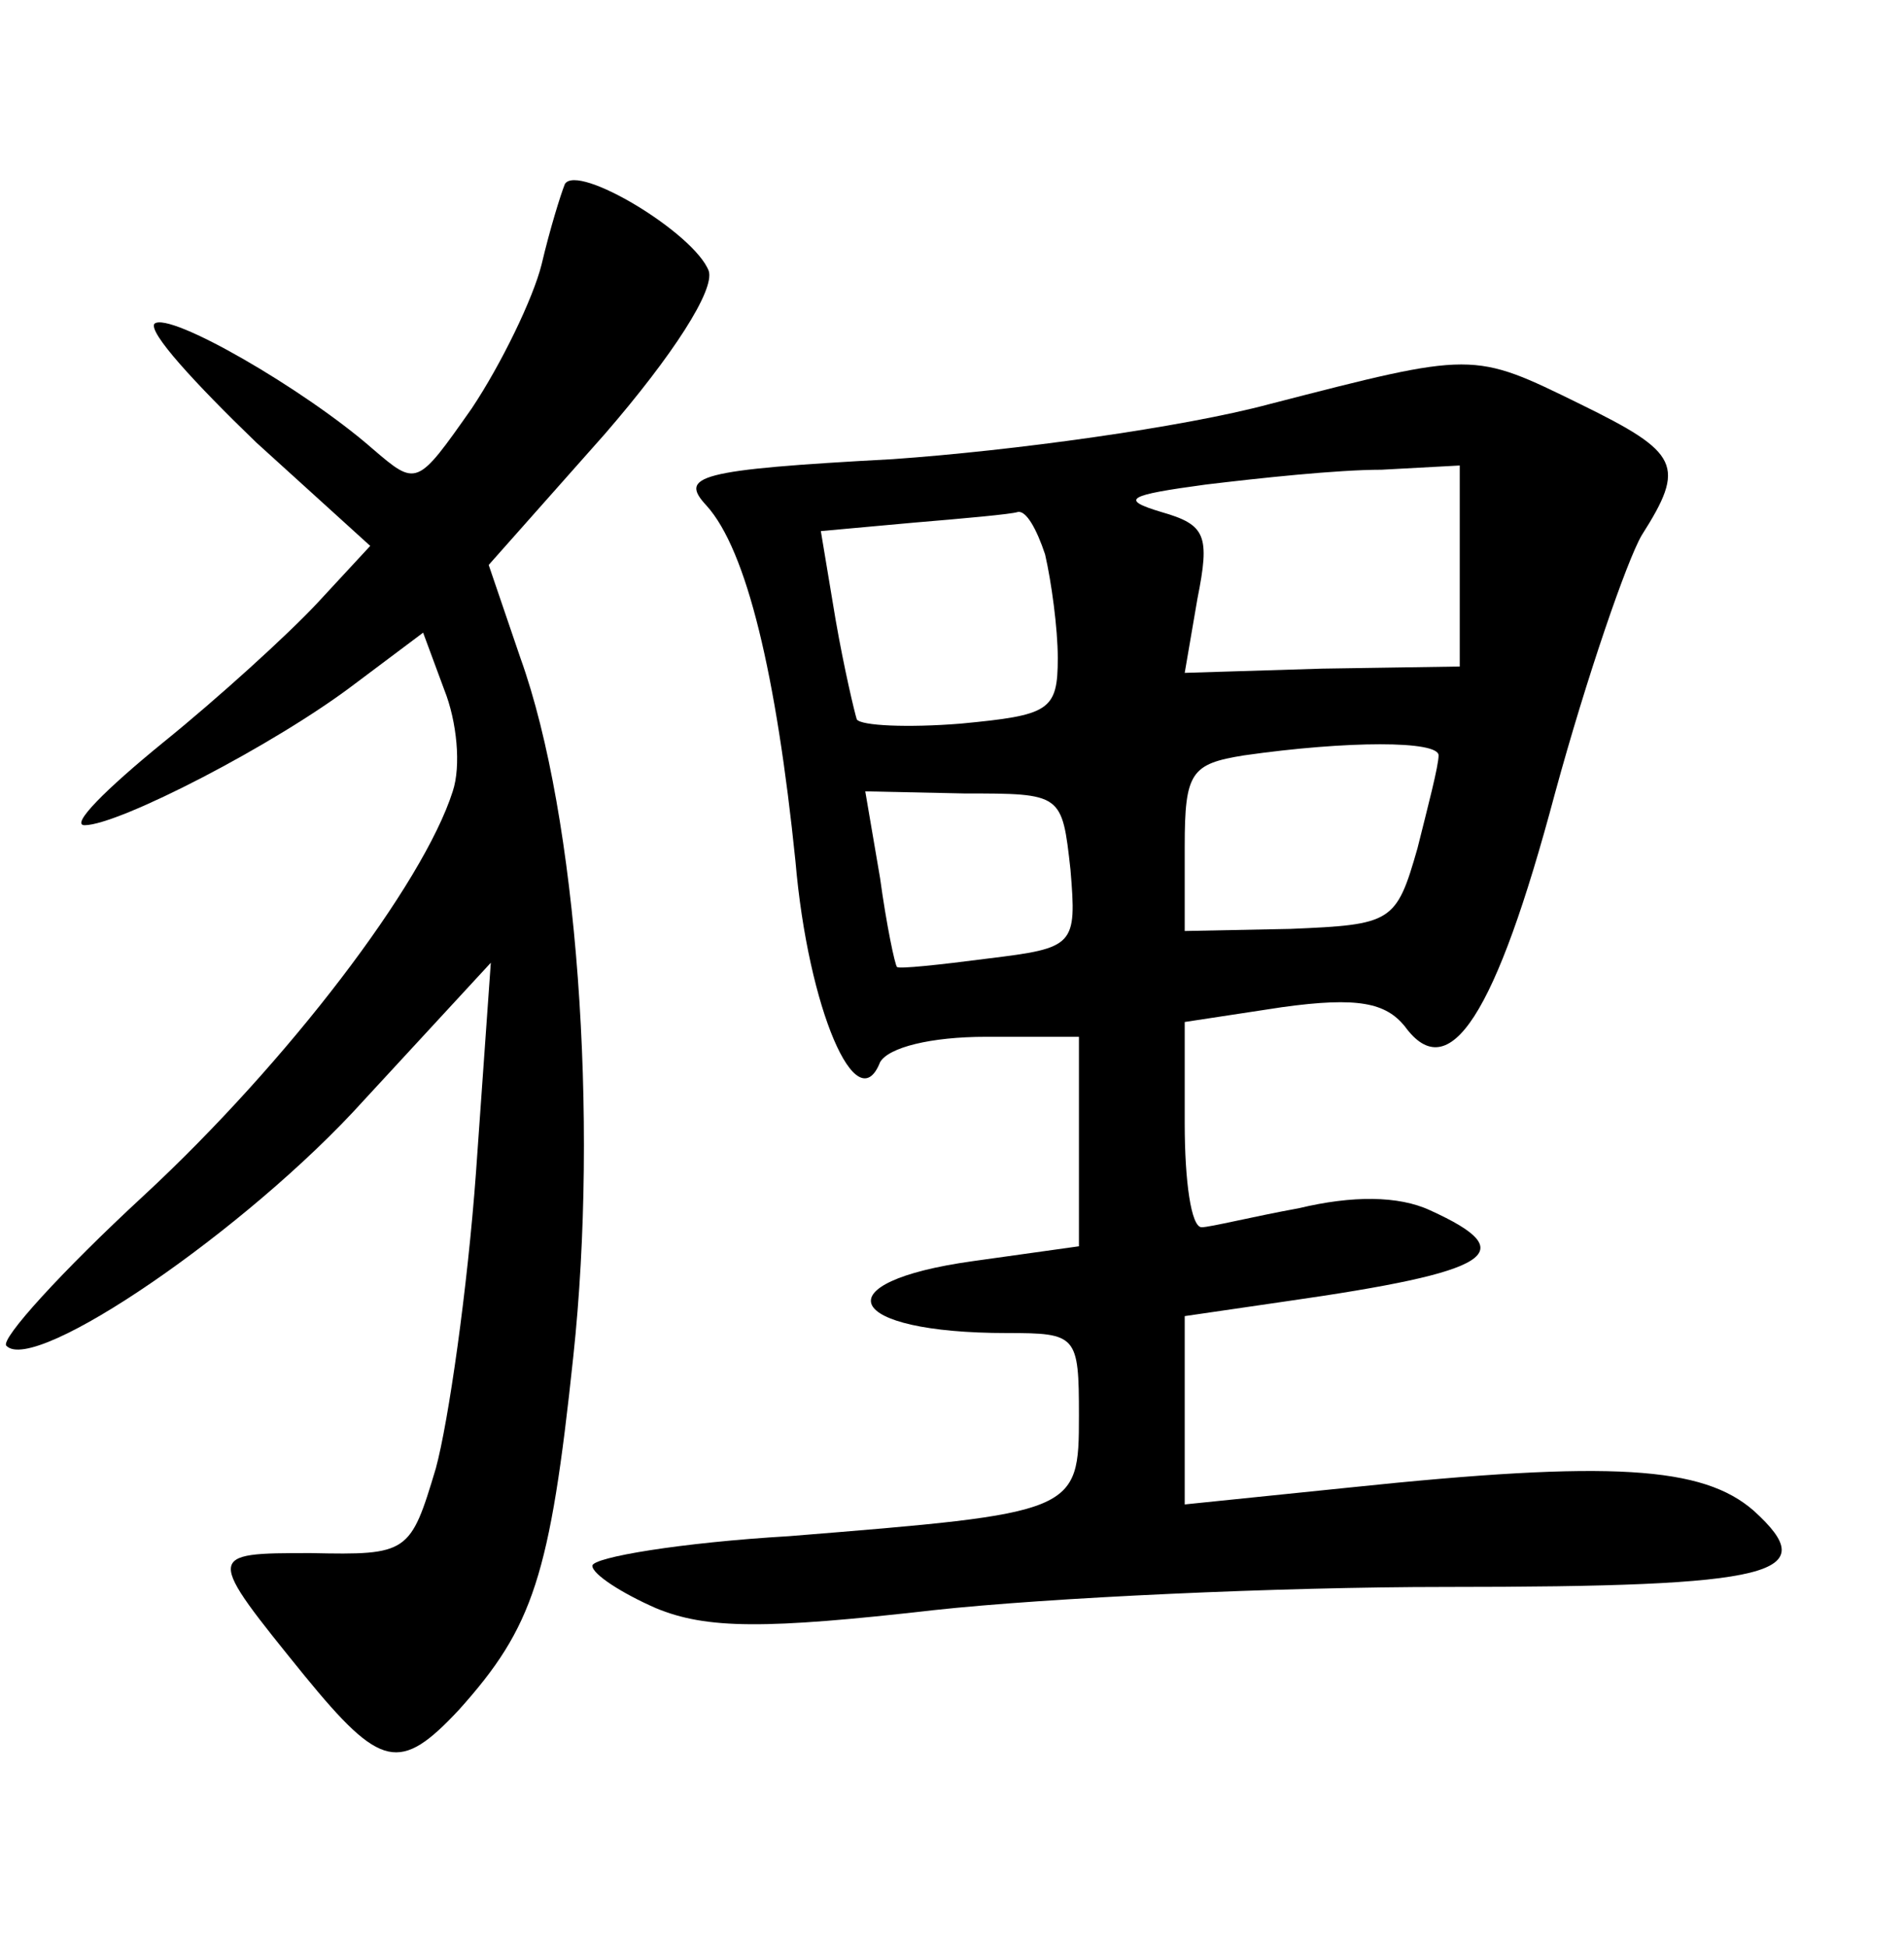 <?xml version="1.0" standalone="no"?>
<!DOCTYPE svg PUBLIC "-//W3C//DTD SVG 20010904//EN"
 "http://www.w3.org/TR/2001/REC-SVG-20010904/DTD/svg10.dtd">
<svg version="1.0" xmlns="http://www.w3.org/2000/svg"
 width="90pt" height="92pt" viewBox="0 0 90 92"
 preserveAspectRatio="xMidYMid meet">
<g transform="translate(0,92) scale(0.1,-0.1)"
fill="#000000" stroke="none">
<path d="M267 833 c-2 -5 -7 -21 -11 -38 -4 -16 -19 -47 -33 -68 -26 -37 -26
-37 -47 -19 -32 28 -96 65 -103 59 -3 -4 19 -28 48 -56 l54 -49 -25 -27 c-14
-15 -47 -45 -73 -66 -27 -22 -44 -39 -37 -39 16 0 90 38 128 67 l32 24 10 -27
c6 -15 8 -36 4 -48 -14 -44 -78 -128 -146 -191 -39 -36 -68 -68 -65 -71 13
-14 114 55 169 116 l60 65 -7 -99 c-4 -55 -13 -118 -19 -140 -12 -40 -13 -41
-59 -40 -50 0 -50 0 -3 -58 36 -44 45 -46 73 -16 35 39 43 63 54 167 12 112 2
255 -25 330 l-15 44 55 62 c32 37 52 68 49 77 -7 18 -62 51 -68 41z"/>
<path d="M600 729 c-41 -11 -121 -22 -178 -26 -93 -5 -101 -8 -88 -22 19 -21
33 -80 42 -168 6 -70 29 -123 40 -95 4 7 24 12 50 12 l44 0 0 -50 0 -49 -50
-7 c-72 -10 -61 -34 16 -34 33 0 34 -1 34 -39 0 -46 -1 -46 -137 -57 -51 -3
-93 -10 -93 -14 0 -4 14 -13 30 -20 24 -10 52 -10 131 -1 55 6 164 11 242 11
157 0 179 6 146 36 -24 21 -67 24 -191 11 l-78 -8 0 44 0 45 48 7 c98 14 112
23 68 43 -15 7 -37 7 -62 1 -22 -4 -42 -9 -46 -9 -5 0 -8 22 -8 49 l0 48 46 7
c36 5 49 2 58 -9 21 -29 43 5 71 110 15 55 34 110 41 122 21 33 18 39 -29 62
-51 25 -50 25 -147 0z m90 -76 l0 -48 -65 -1 -65 -2 6 35 c6 30 4 35 -17 41
-20 6 -16 8 21 13 25 3 62 7 83 7 l37 2 0 -47z m-196 5 c3 -13 6 -35 6 -49 0
-25 -4 -27 -46 -31 -25 -2 -47 -1 -49 2 -1 3 -6 24 -10 47 l-7 42 44 4 c24 2
46 4 49 5 4 1 9 -8 13 -20z m186 -95 c0 -5 -5 -24 -10 -44 -10 -35 -12 -36
-60 -38 l-50 -1 0 40 c0 35 3 39 28 43 49 7 92 7 92 0z m-174 -54 c3 -36 2
-37 -39 -42 -23 -3 -42 -5 -43 -4 -1 1 -5 20 -8 42 l-7 41 47 -1 c46 0 46 0
50 -36z"/>
</g>
</svg>

